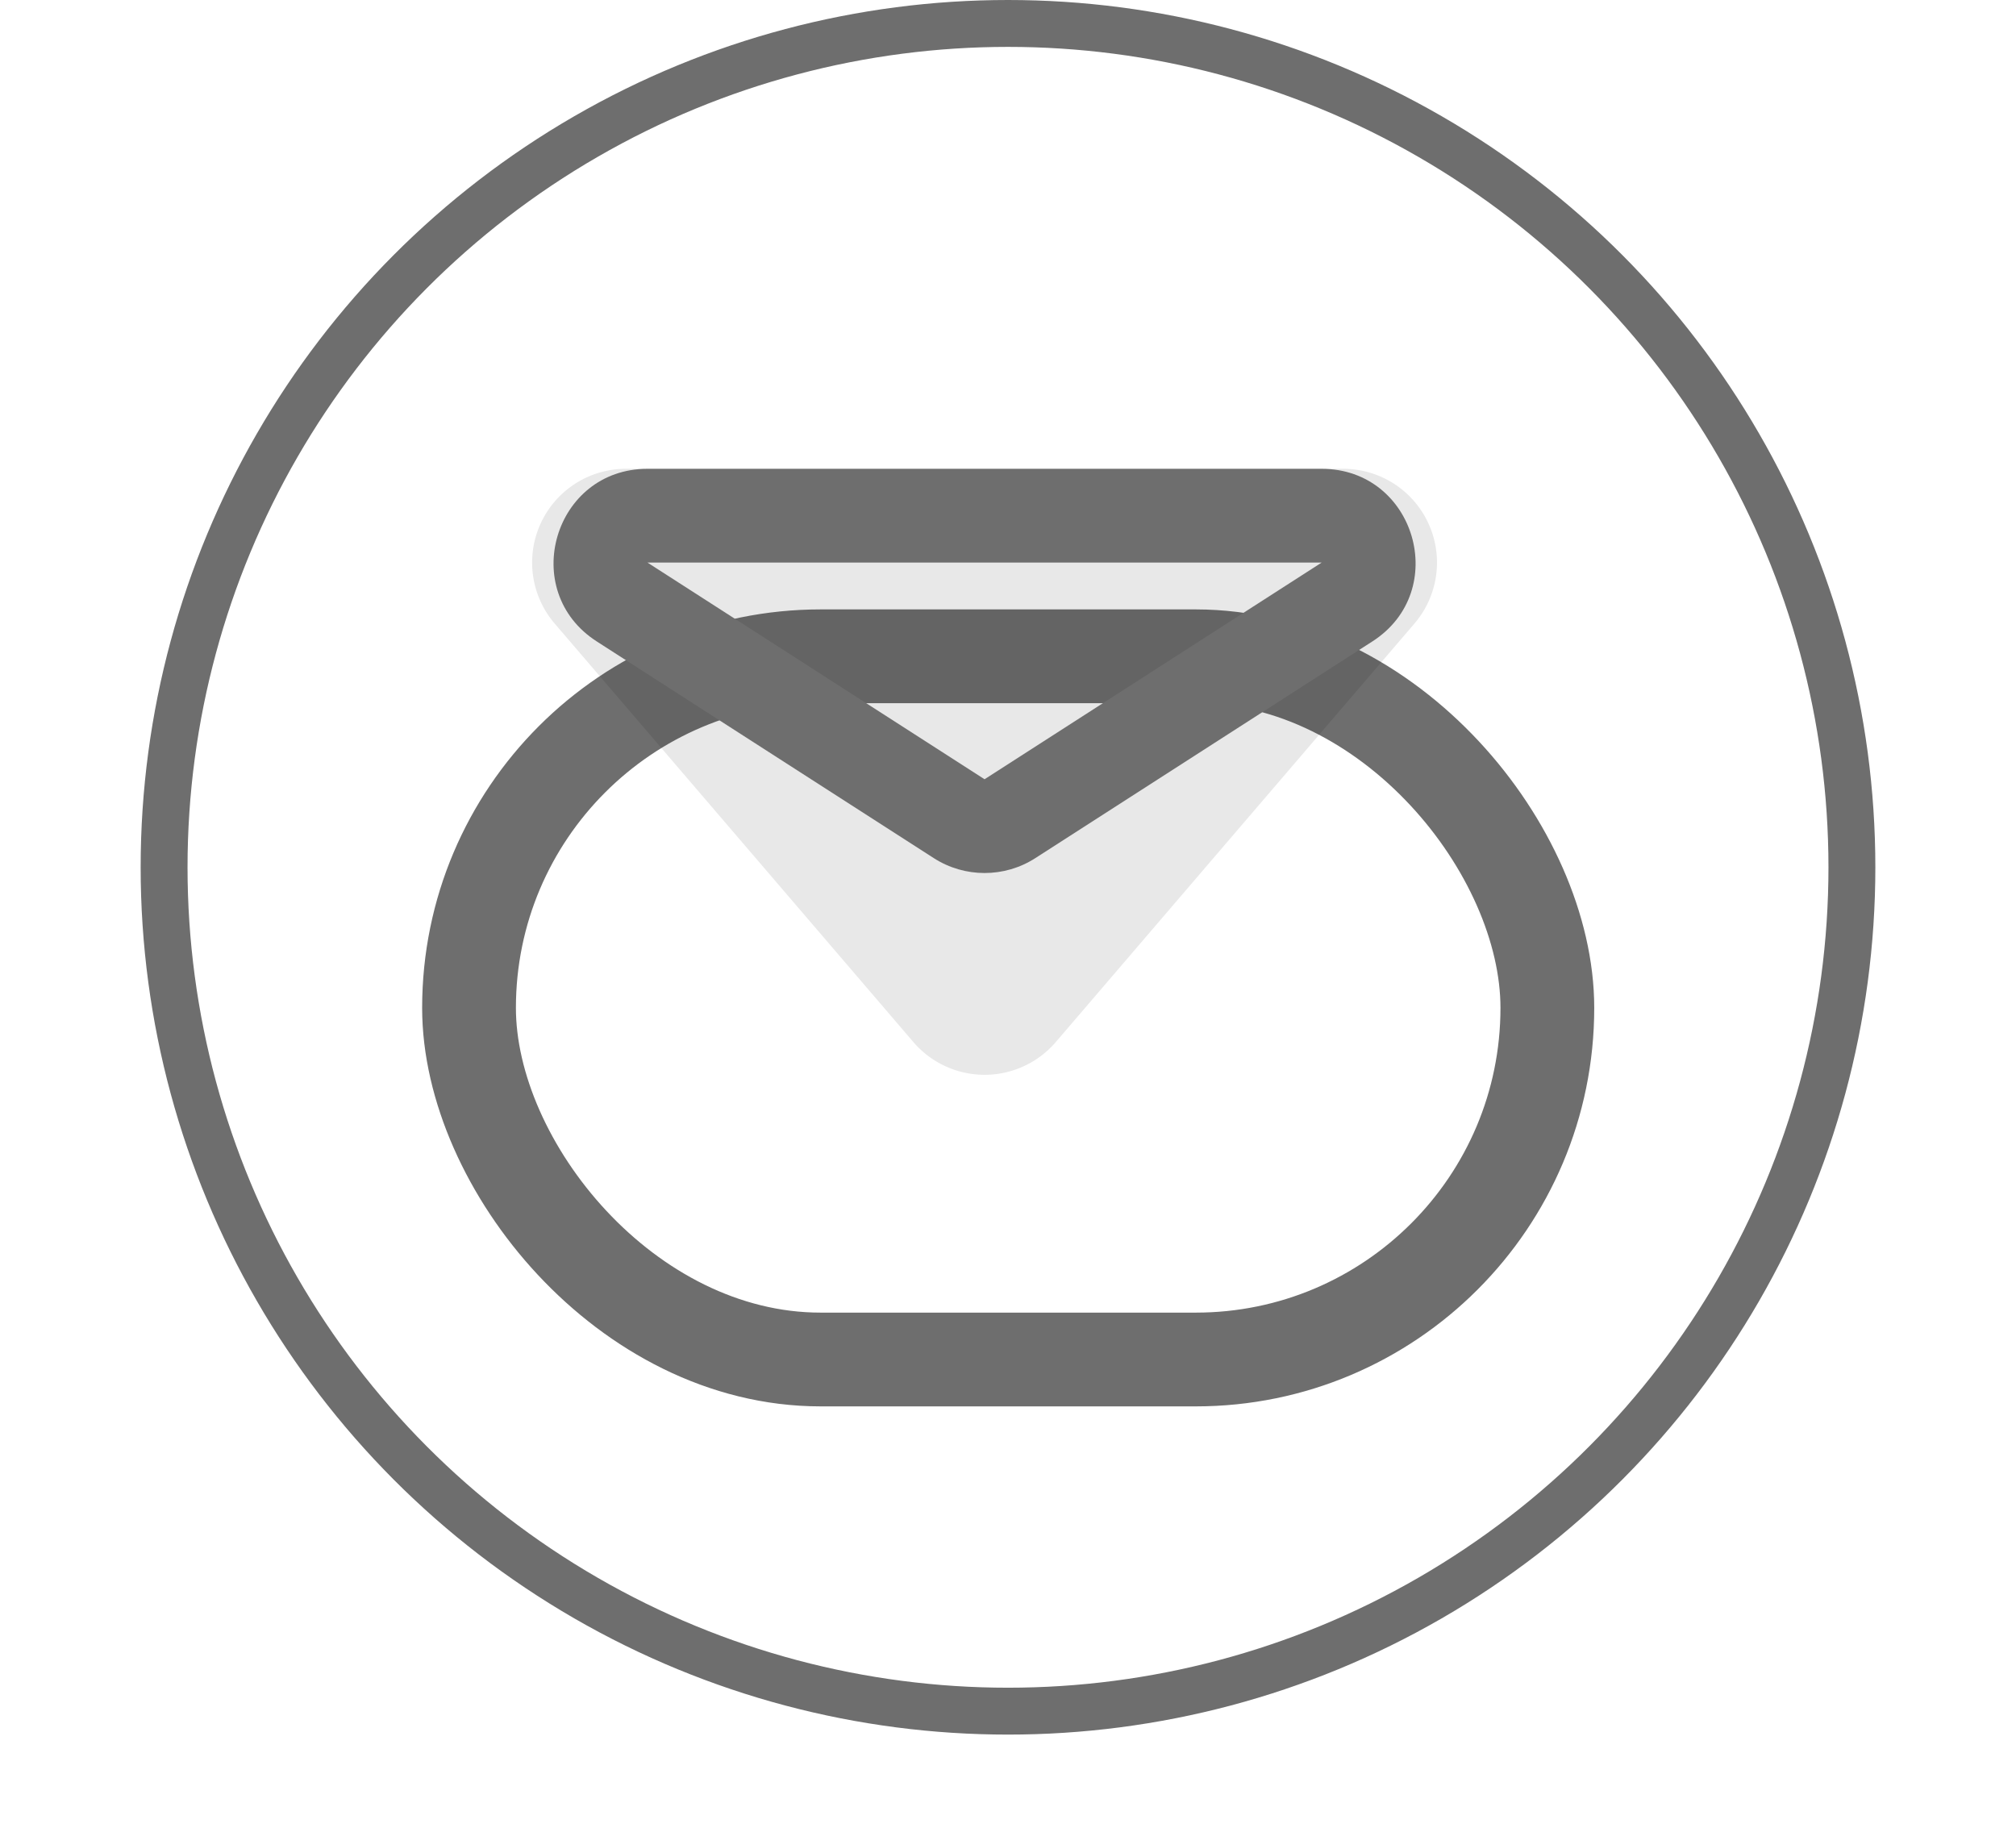 <svg xmlns="http://www.w3.org/2000/svg" viewBox="0 0 43 39"><defs><filter id="a" x="0" y="4" width="43" height="35" filterUnits="userSpaceOnUse"><feOffset dy="3"/><feGaussianBlur stdDeviation="3" result="blur"/><feFlood flood-opacity=".161"/><feComposite operator="in" in2="blur"/><feComposite in="SourceGraphic"/></filter></defs><g data-name="Group 120"><g transform="translate(.004 -.001)" filter="url(#a)"><g data-name="Rectangle 169" transform="translate(9 10)" fill="none" stroke="#6e6e6e" stroke-width="2"><rect width="25" height="17" rx="8.5" stroke="none"/><rect x="1" y="1" width="23" height="15" rx="7.5"/></g></g><path data-name="Polygon 3" d="M22.519 22.228a2 2 0 01-3.037 0L11.83 13.3a2 2 0 011.518-3.3h15.304a2 2 0 011.518 3.3z" opacity=".09"/><g data-name="Polygon 4" fill="none"><path d="M22.082 18.3a2 2 0 01-2.163 0l-7.19-4.622A2 2 0 0113.81 10h14.38a2 2 0 011.082 3.682z"/><path d="M21 16.622L28.19 12H13.81L21 16.622m0 2c-.376 0-.752-.105-1.082-.317l-7.19-4.623C11.05 12.603 11.814 10 13.81 10h14.38c1.996 0 2.761 2.603 1.082 3.682l-7.19 4.623c-.33.212-.706.317-1.082.317z" fill="#6e6e6e"/></g></g><g data-name="Ellipse 165" transform="translate(3)" fill="none" stroke="#6e6e6e"><circle cx="18.5" cy="18.5" r="18.5" stroke="none"/><circle cx="18.5" cy="18.5" r="18"/></g></svg>